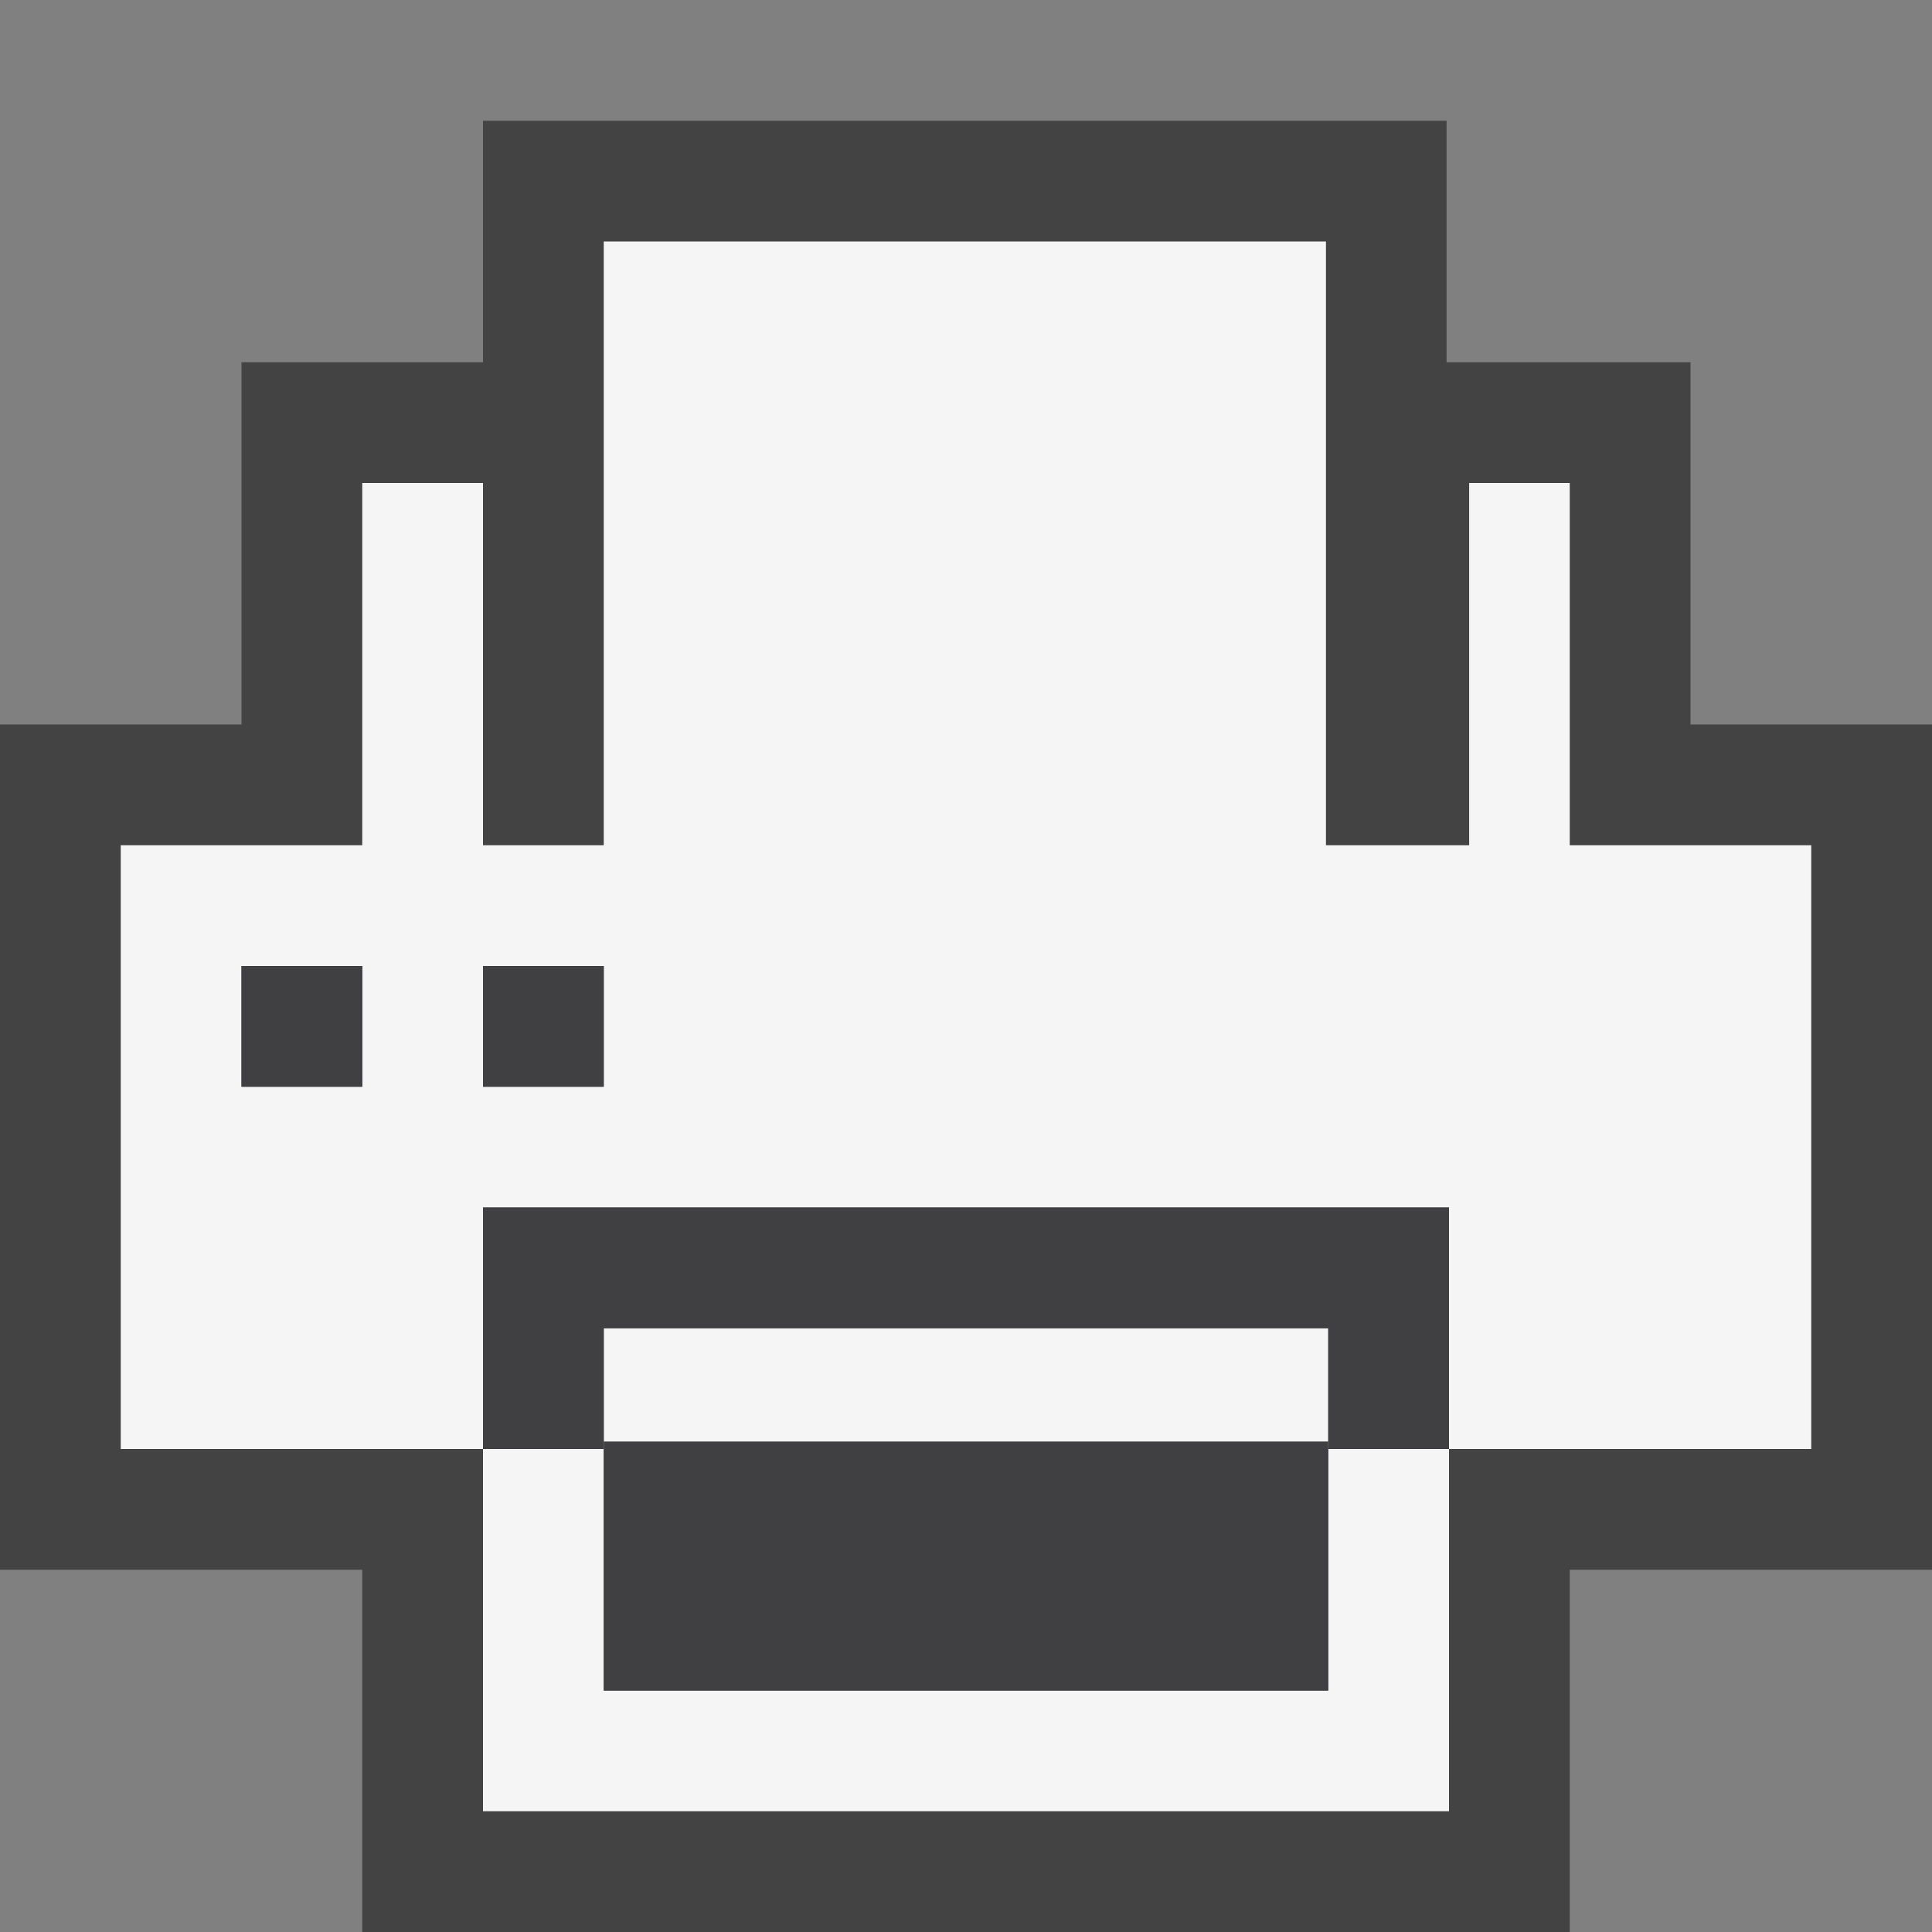 <svg xmlns="http://www.w3.org/2000/svg" viewBox="0 0 16 16"><rect x="0" y="0" width="16" height="16" fill="#808080" stroke="none"/><style>.st0{opacity:0;fill:#fff;stroke:#000;stroke-miterlimit:10}.st1{fill:#434343}.st2{fill:#f5f5f5}.st3{fill:#403F41}</style><path class="st0" d="M0 0h16v16H0z" id="outline"/><g id="icon_x5F_bg"><path class="st1" d="M3 16v-3H0V6h2V3h2V1h7.98v2H14v3h2v7h-3v3H3z"/><path class="st2" d="M5 11h6v1H5zM11 14H5v-2H4v3h8v-3h-1v2z"/><path class="st2" d="M13 7V4h-.833v3h-1.186V2H5v5H4V4H3v3H1v5h3v-2h8v2h3V7h-2zM3 9H2V8h1v1zm2 0H4V8h1v1z"/></g><g id="icon_x5F_fg"><path class="st3" d="M2 8h1v1H2zM4 8h1v1H4zM5 11.938h6v2.063H5z"/><path class="st3" d="M4 12v-2h8v2h-1v-1H5v1H4z"/></g></svg>